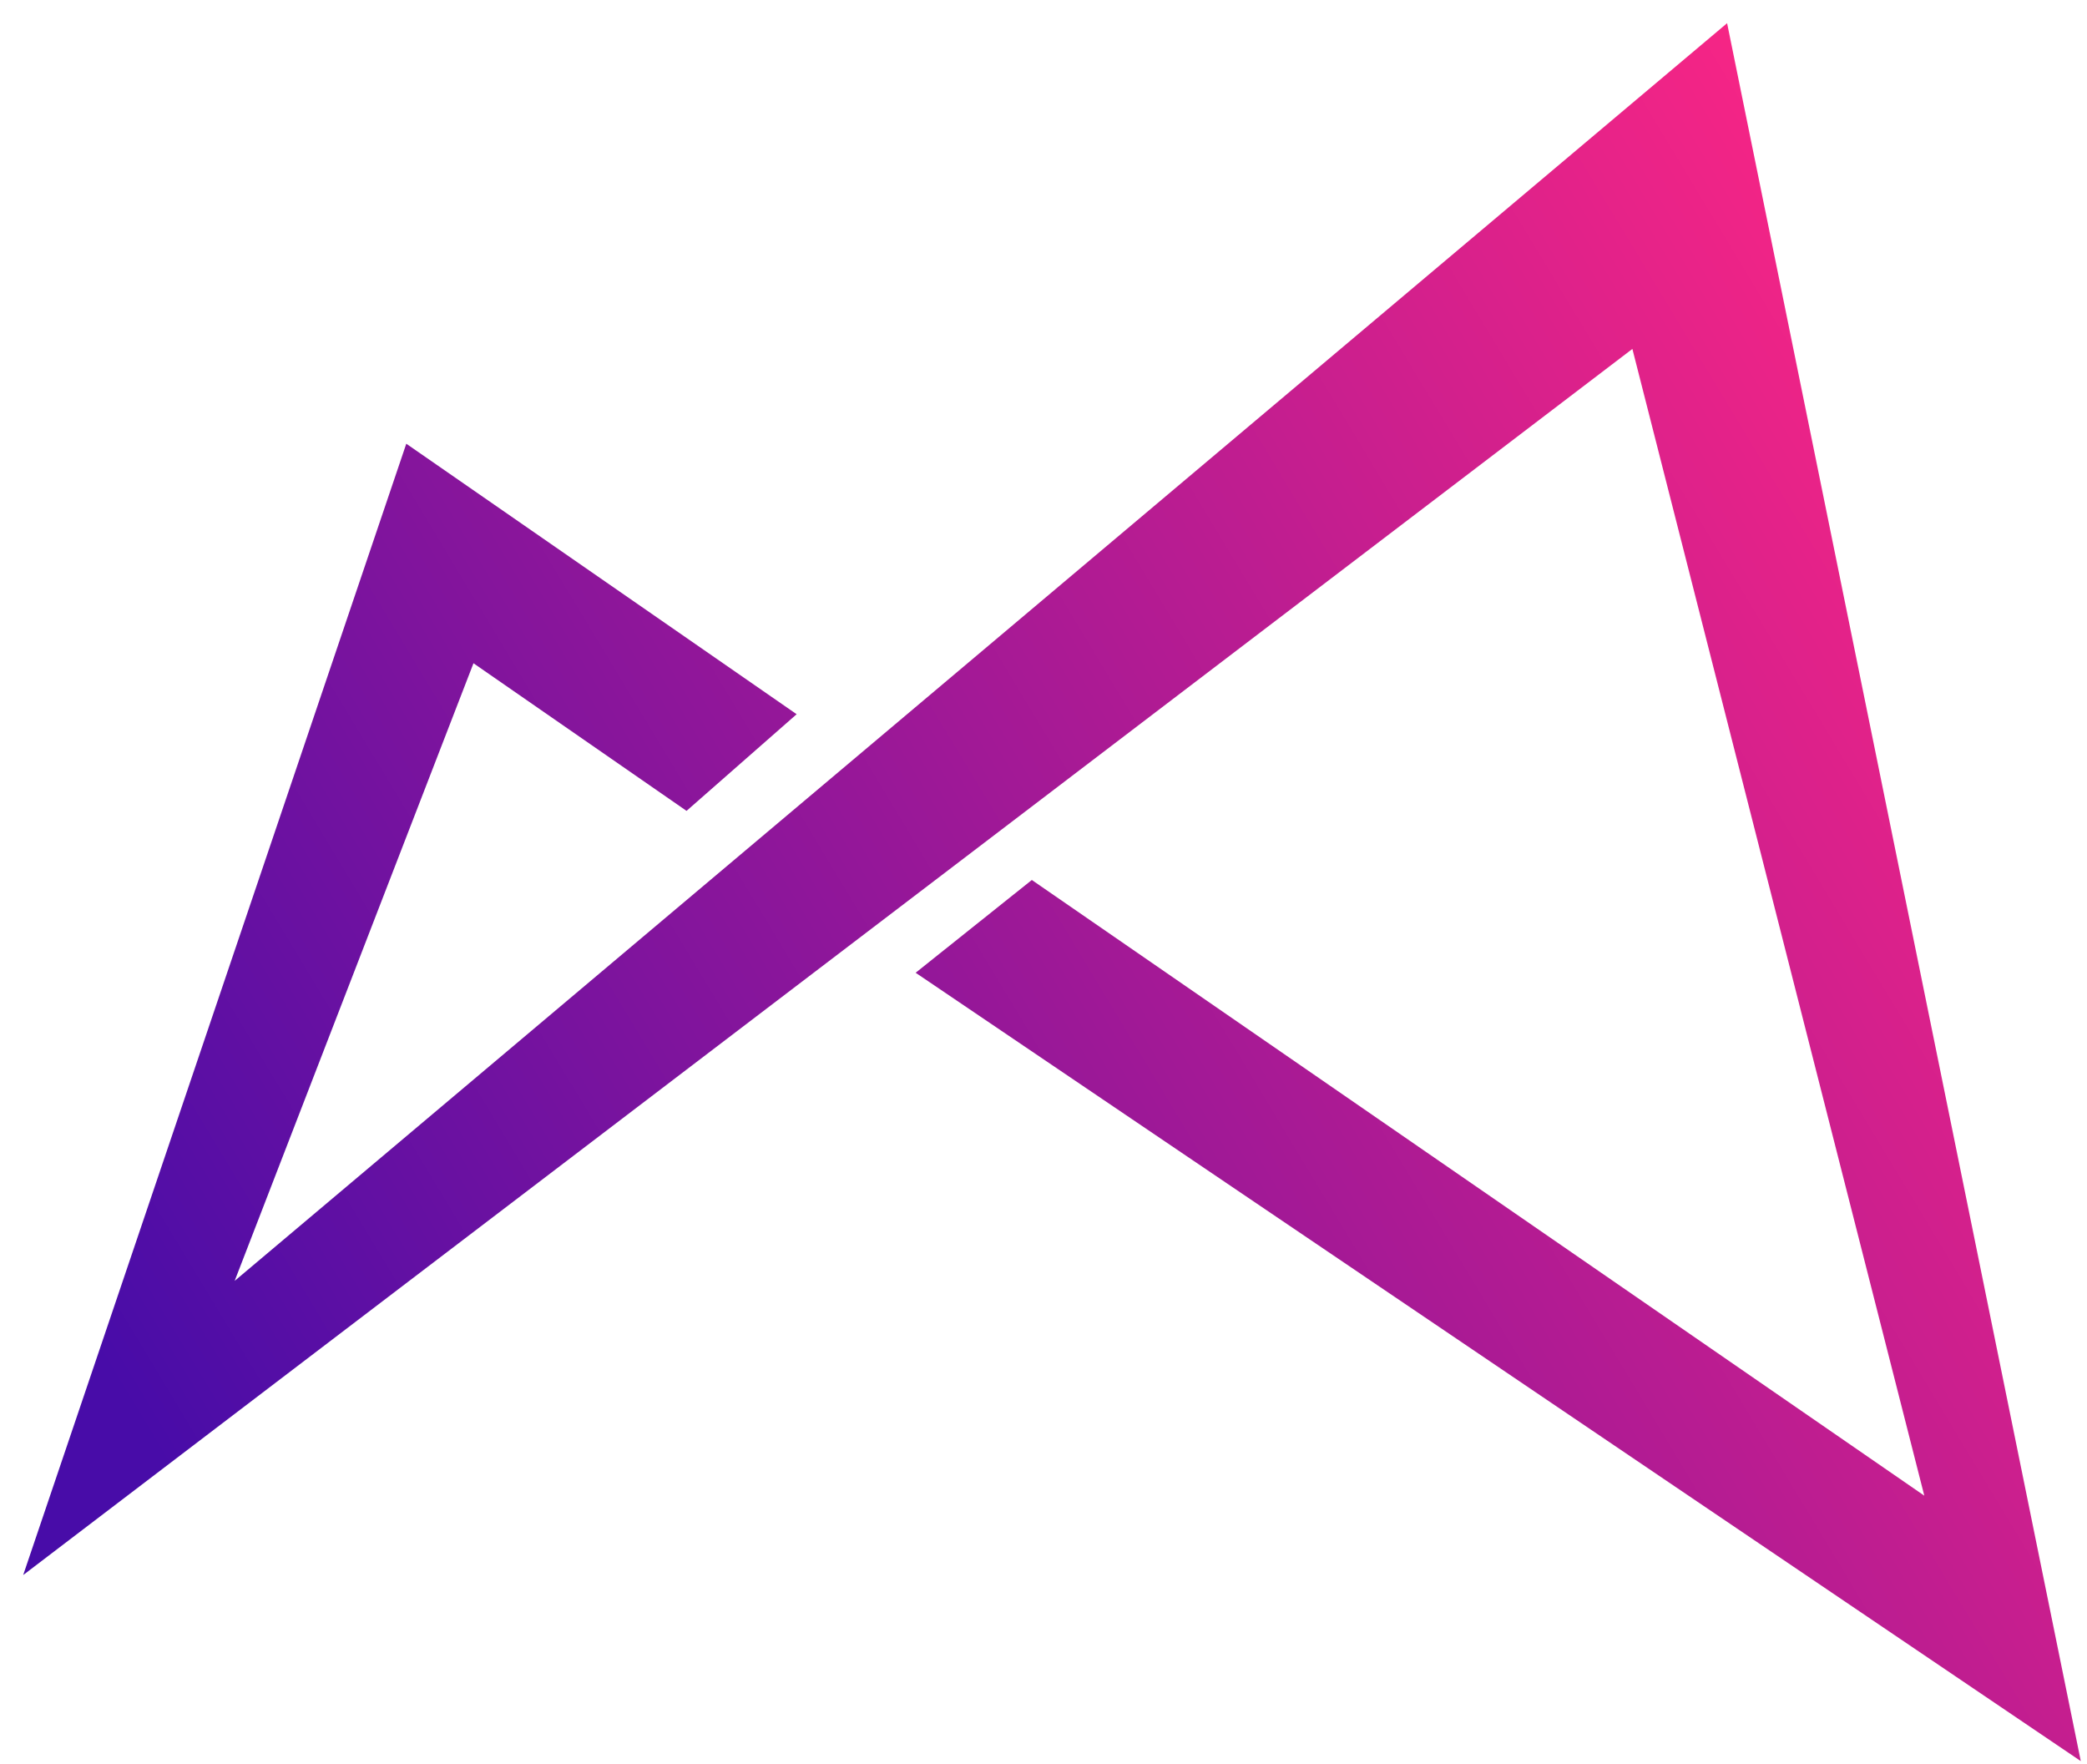 <svg width="71" height="60" viewBox="0 0 71 60" fill="none" xmlns="http://www.w3.org/2000/svg">
<path d="M27.102 24.297L23.356 27.585L16.108 22.563L7.983 43.574L58.756 0.789L70.789 59.911L31.15 33.092L35.103 29.936L65.465 50.881L55.534 11.87L0.789 53.581L13.822 15.095L27.102 24.297Z" fill="url(#paint0_linear_7577_39685)"/>
<defs>
<linearGradient id="paint0_linear_7577_39685" x1="64.622" y1="9.641" x2="3.555" y2="46.439" gradientUnits="userSpaceOnUse">
<stop stop-color="#F72585"/>
<stop offset="1" stop-color="#480CA8"/>
</linearGradient>
</defs>
</svg>

